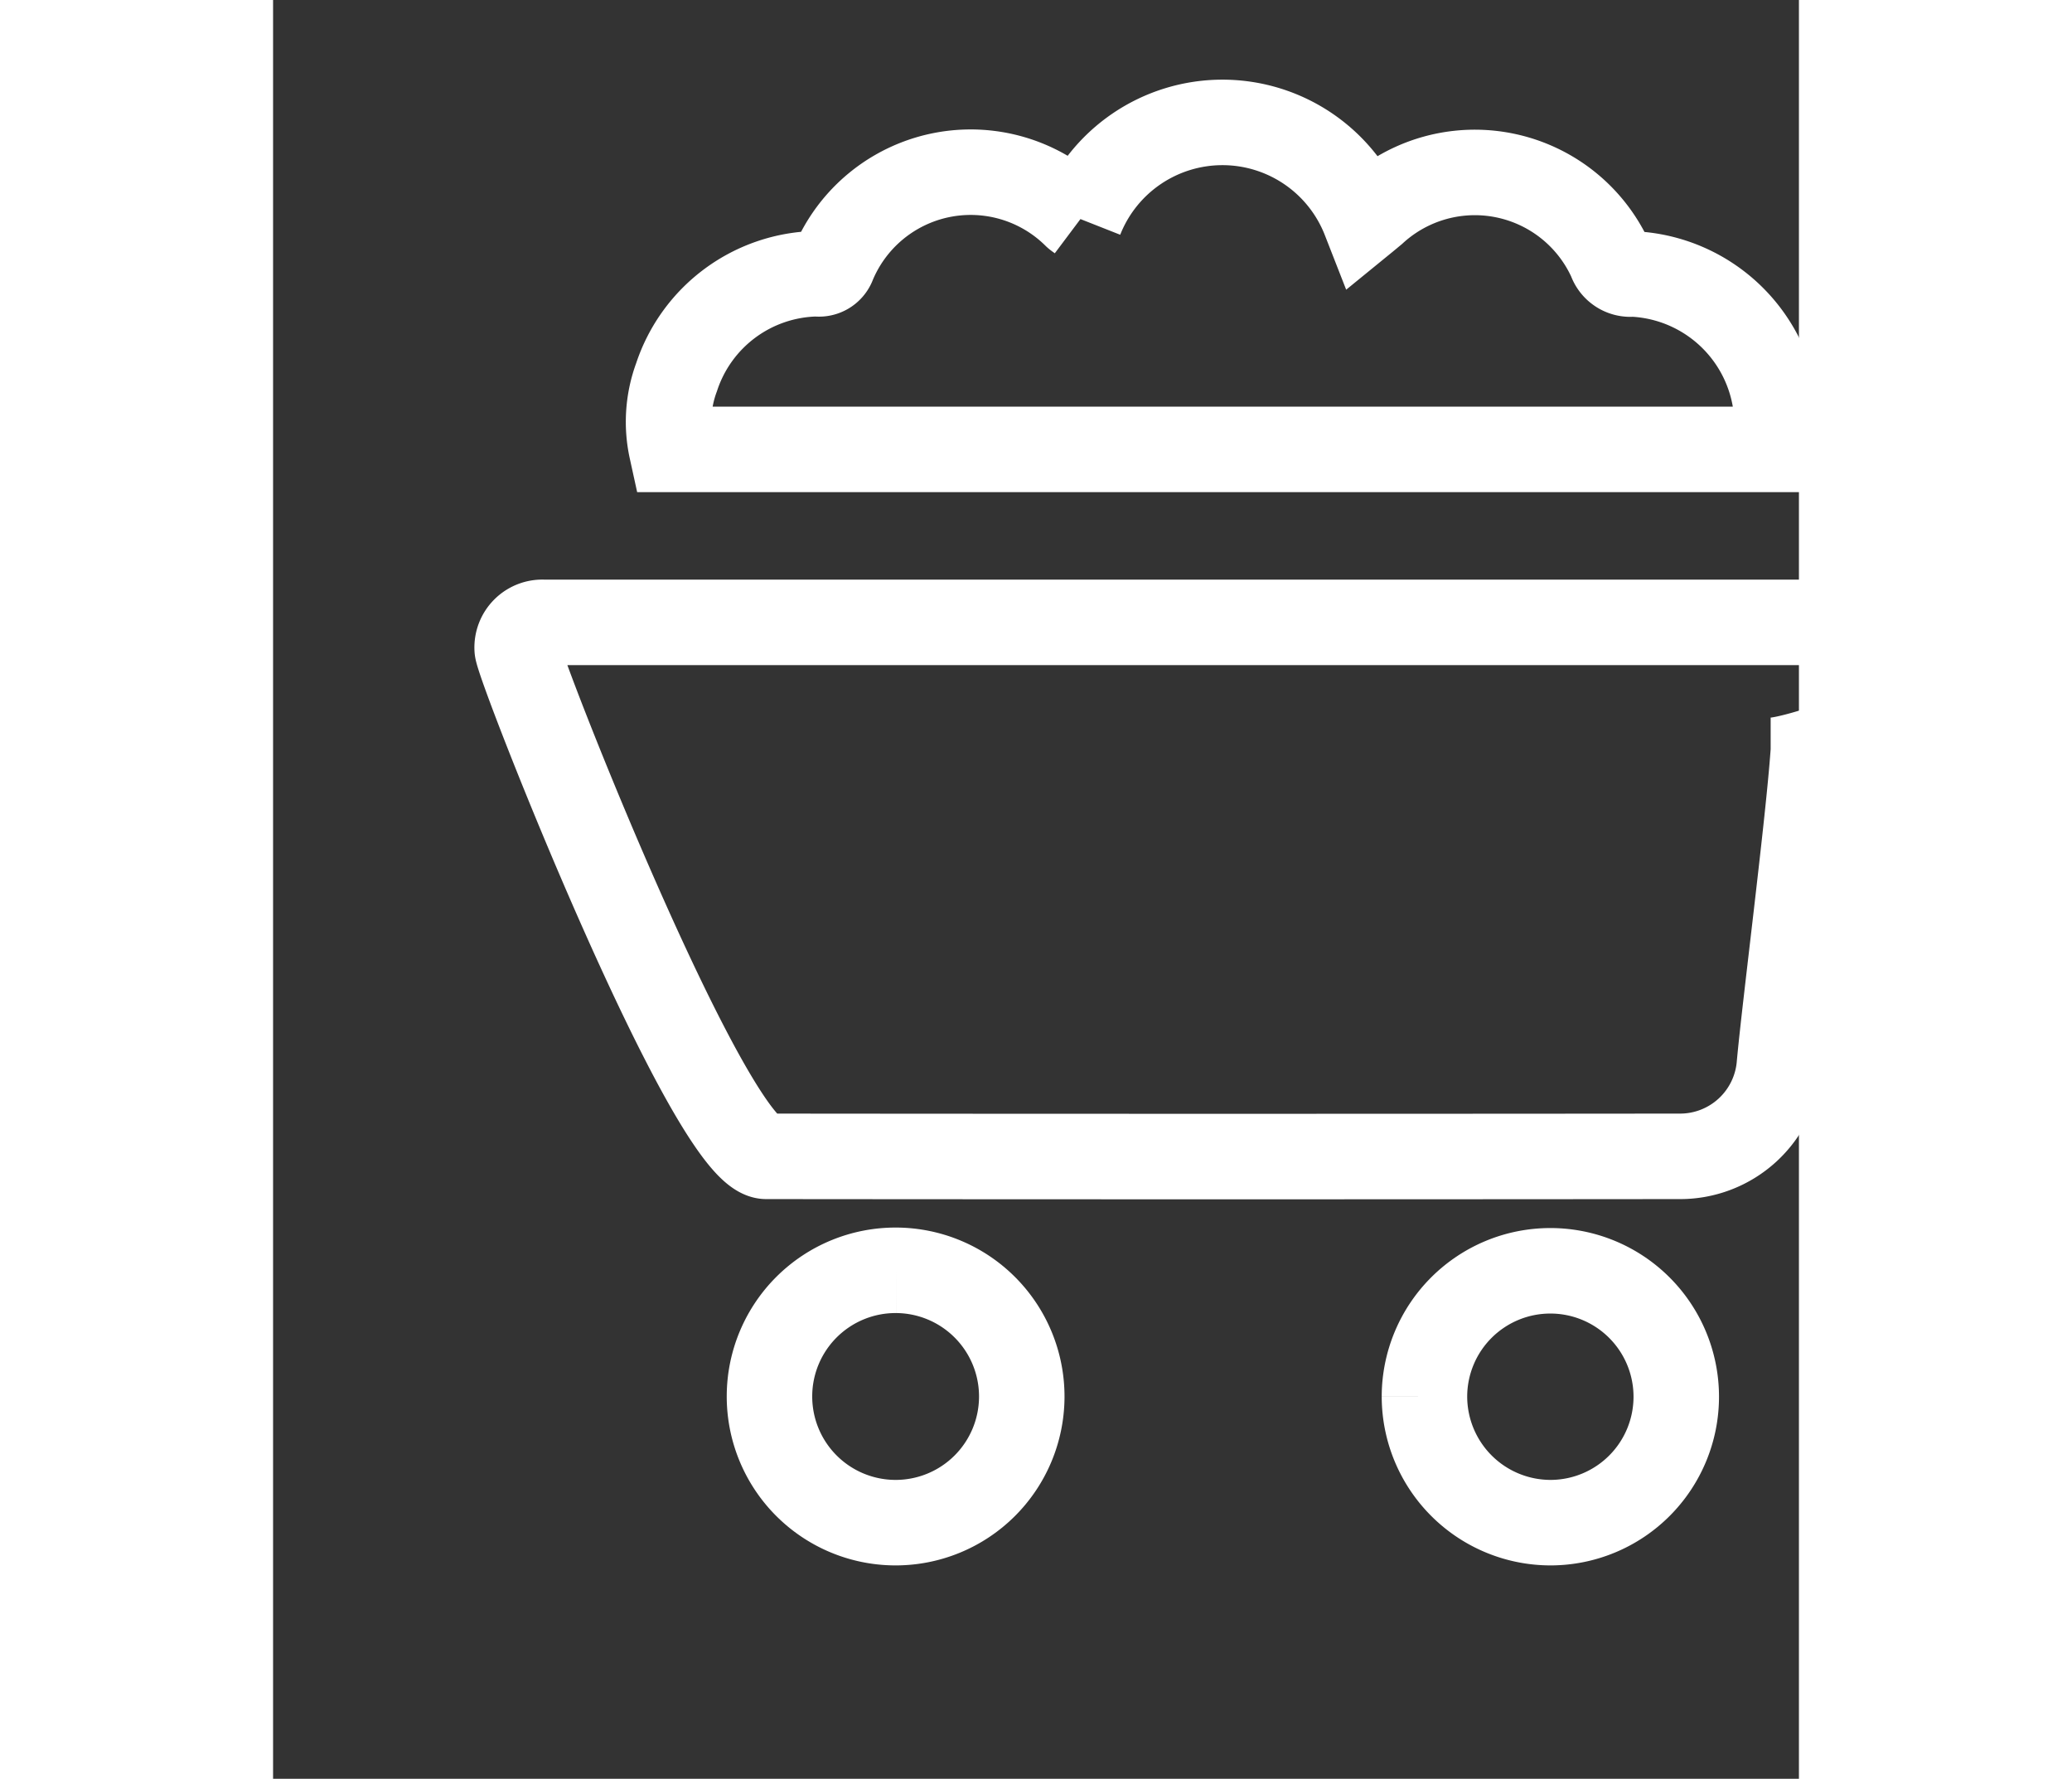 <svg xmlns="http://www.w3.org/2000/svg" xmlns:xlink="http://www.w3.org/1999/xlink" width="28.109" height="24.126" viewBox="0 0 24.99 29.126">
  <rect x="0" y="0" width="24.99" height="29.126" fill="#333333" stroke="none"/>
  <defs>
    <clipPath id="clip-path">
      <rect id="Rectangle_63" data-name="Rectangle 63" width="31.109" height="29.126" fill="none" stroke="#fff" stroke-width="1.4"/>
    </clipPath>
  </defs>
  <g id="icon" transform="translate(0 0)">
    <g id="Group_16" data-name="Group 16" transform="translate(0 0)">
      <g id="Group_15" data-name="Group 15" clip-path="url(#clip-path)">
        <path id="Path_20" data-name="Path 20" d="M21.264,97.424l-.047.605c-.095,1.214-.459,4.052-.544,4.977a1.632,1.632,0,0,1-1.642,1.509q-7.476.007-14.952,0C3.17,104.514,0,96.466,0,96.208a.412.412,0,0,1,.438-.436c.069,0,.137,0,.206,0h21.81c.547,0,.648.1.648.643,0,.172,0,.344,0,.517-.005.339-2.107,1.1-2.573,1.1" transform="translate(3.998 -85.581)" fill="none" stroke="#fff" stroke-width="1.4"/>
        <path id="Path_21" data-name="Path 21" d="M42.675,1.587a2.5,2.5,0,0,1,4.654.007c.054-.044.1-.083.152-.126a2.442,2.442,0,0,1,3.877.789.341.341,0,0,0,.361.229,2.477,2.477,0,0,1,2.357,2.686,1.8,1.8,0,0,1-.04.186H35.978a2.105,2.105,0,0,1,.083-1.184,2.464,2.464,0,0,1,2.294-1.692.247.247,0,0,0,.271-.162,2.439,2.439,0,0,1,3.969-.793c.024.022.052.039.08.06" transform="translate(-29.452 2)" fill="none" stroke="#fff" stroke-width="1.4"/>
        <path id="Path_22" data-name="Path 22" d="M62.041,275.779a2.066,2.066,0,1,1-2.076,2.058,2.065,2.065,0,0,1,2.076-2.058" transform="translate(-51.835 -254.979)" fill="none" stroke="#fff" stroke-width="1.4"/>
        <path id="Path_23" data-name="Path 23" d="M215.714,277.846a2.062,2.062,0,1,1,2.07,2.065,2.067,2.067,0,0,1-2.07-2.065" transform="translate(-196.857 -254.979)" fill="none" stroke="#fff" stroke-width="1.4"/>
      </g>
    </g>
  </g>
</svg>
